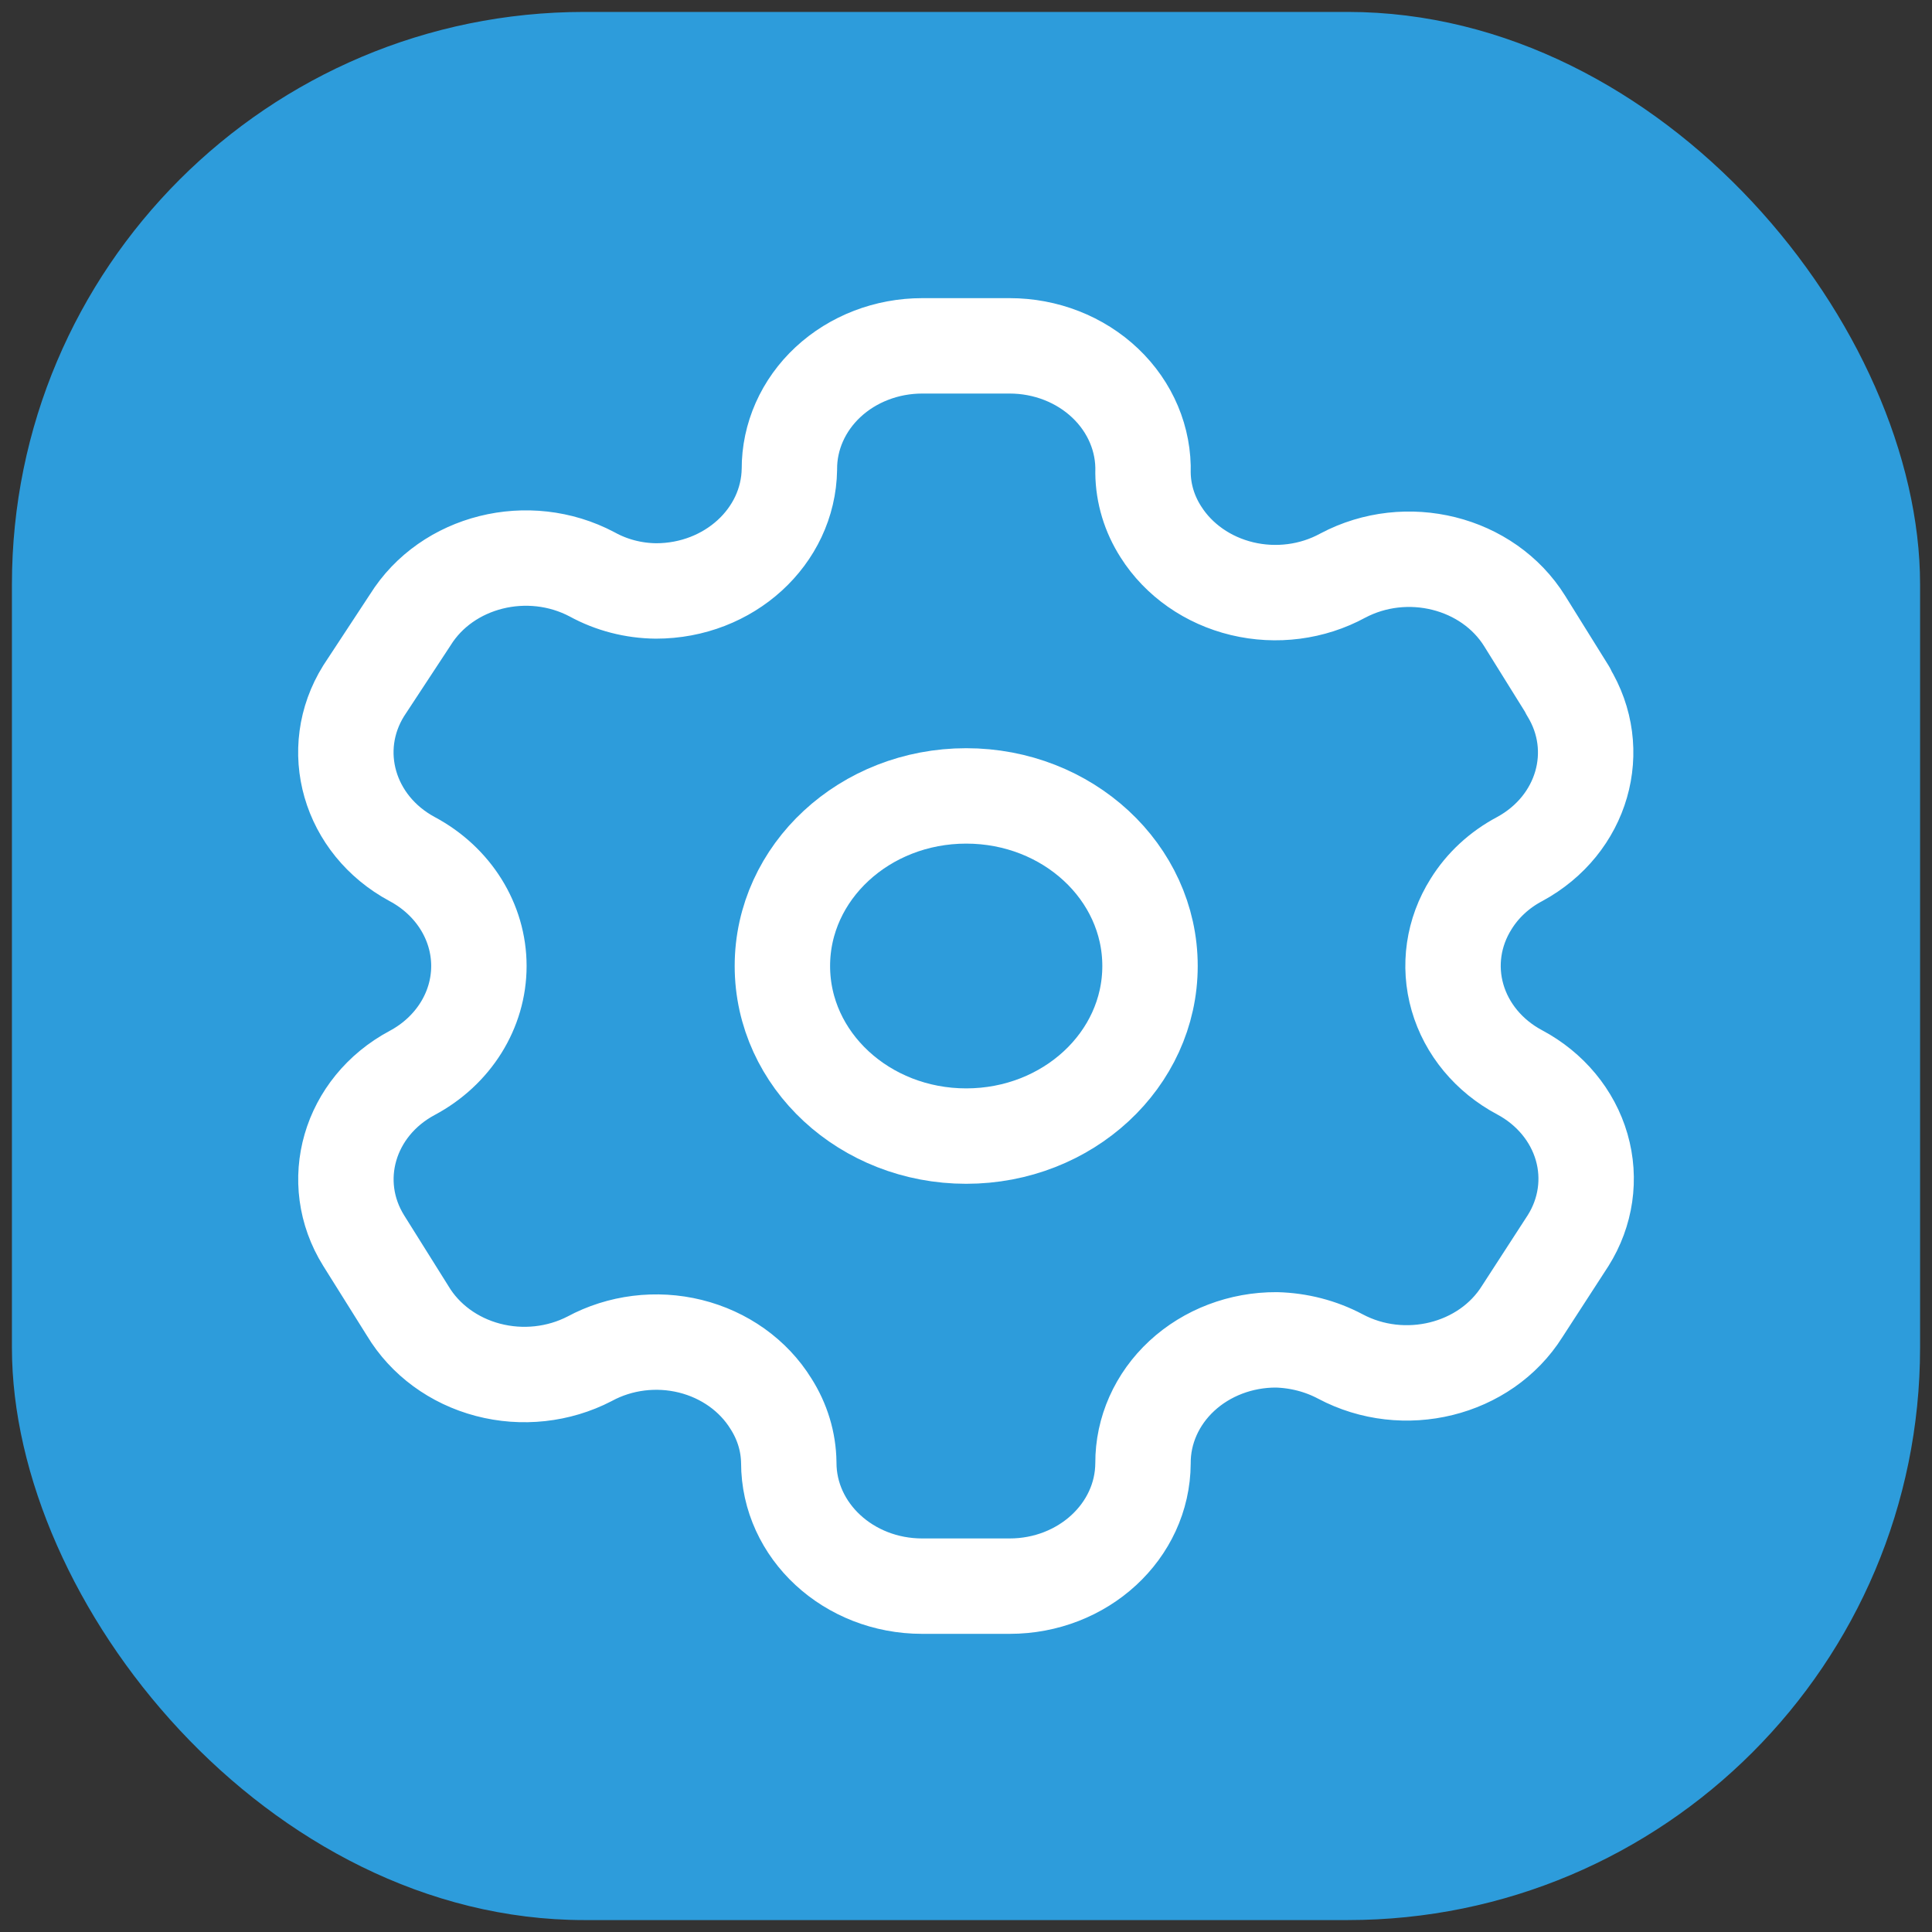 <svg width="81" height="81" viewBox="0 0 81 81" fill="none" xmlns="http://www.w3.org/2000/svg">
<rect x="0" y="0" width="81" height="81" fill="#333333" stroke="none"/>
<rect x="0.5" y="0.5" width="80" height="80" rx="24" fill="#2D9CDB"/>
<path fill-rule="evenodd" clip-rule="evenodd" d="M65.743 28.961L63.924 26.039C62.384 23.567 58.973 22.714 56.297 24.132C55.024 24.827 53.504 25.024 52.073 24.68C50.642 24.336 49.418 23.48 48.671 22.3C48.19 21.55 47.931 20.696 47.921 19.824C47.965 18.426 47.395 17.071 46.341 16.068C45.288 15.065 43.84 14.499 42.329 14.5H38.663C37.182 14.5 35.762 15.046 34.717 16.017C33.673 16.988 33.089 18.305 33.096 19.675C33.053 22.504 30.561 24.776 27.504 24.776C26.561 24.767 25.638 24.528 24.828 24.083C22.152 22.664 18.741 23.517 17.201 25.989L15.248 28.961C13.71 31.43 14.619 34.585 17.282 36.018C19.012 36.943 20.078 38.651 20.078 40.5C20.078 42.349 19.012 44.057 17.282 44.982C14.623 46.405 13.713 49.553 15.248 52.014L17.094 54.961C17.816 56.165 19.026 57.054 20.457 57.43C21.888 57.807 23.423 57.64 24.721 56.967C25.997 56.278 27.517 56.089 28.944 56.442C30.371 56.796 31.587 57.662 32.321 58.849C32.801 59.599 33.06 60.453 33.07 61.325C33.07 64.183 35.574 66.5 38.663 66.5H42.329C45.407 66.5 47.907 64.198 47.921 61.349C47.914 59.975 48.501 58.655 49.551 57.683C50.602 56.711 52.029 56.168 53.514 56.174C54.454 56.198 55.374 56.436 56.19 56.868C58.859 58.29 62.268 57.449 63.817 54.986L65.743 52.014C66.489 50.83 66.694 49.419 66.312 48.094C65.93 46.77 64.994 45.641 63.71 44.957C62.425 44.273 61.489 43.144 61.107 41.82C60.725 40.495 60.93 39.084 61.676 37.9C62.161 37.117 62.863 36.467 63.71 36.018C66.356 34.586 67.263 31.449 65.743 28.986V28.961Z" stroke="white" stroke-width="4" stroke-linecap="round" stroke-linejoin="round"/>
<path d="M40.509 47.631C44.765 47.631 48.215 44.438 48.215 40.5C48.215 36.562 44.765 33.369 40.509 33.369C36.252 33.369 32.802 36.562 32.802 40.5C32.802 44.438 36.252 47.631 40.509 47.631Z" stroke="white" stroke-width="4" stroke-linecap="round" stroke-linejoin="round"/>
</svg>
